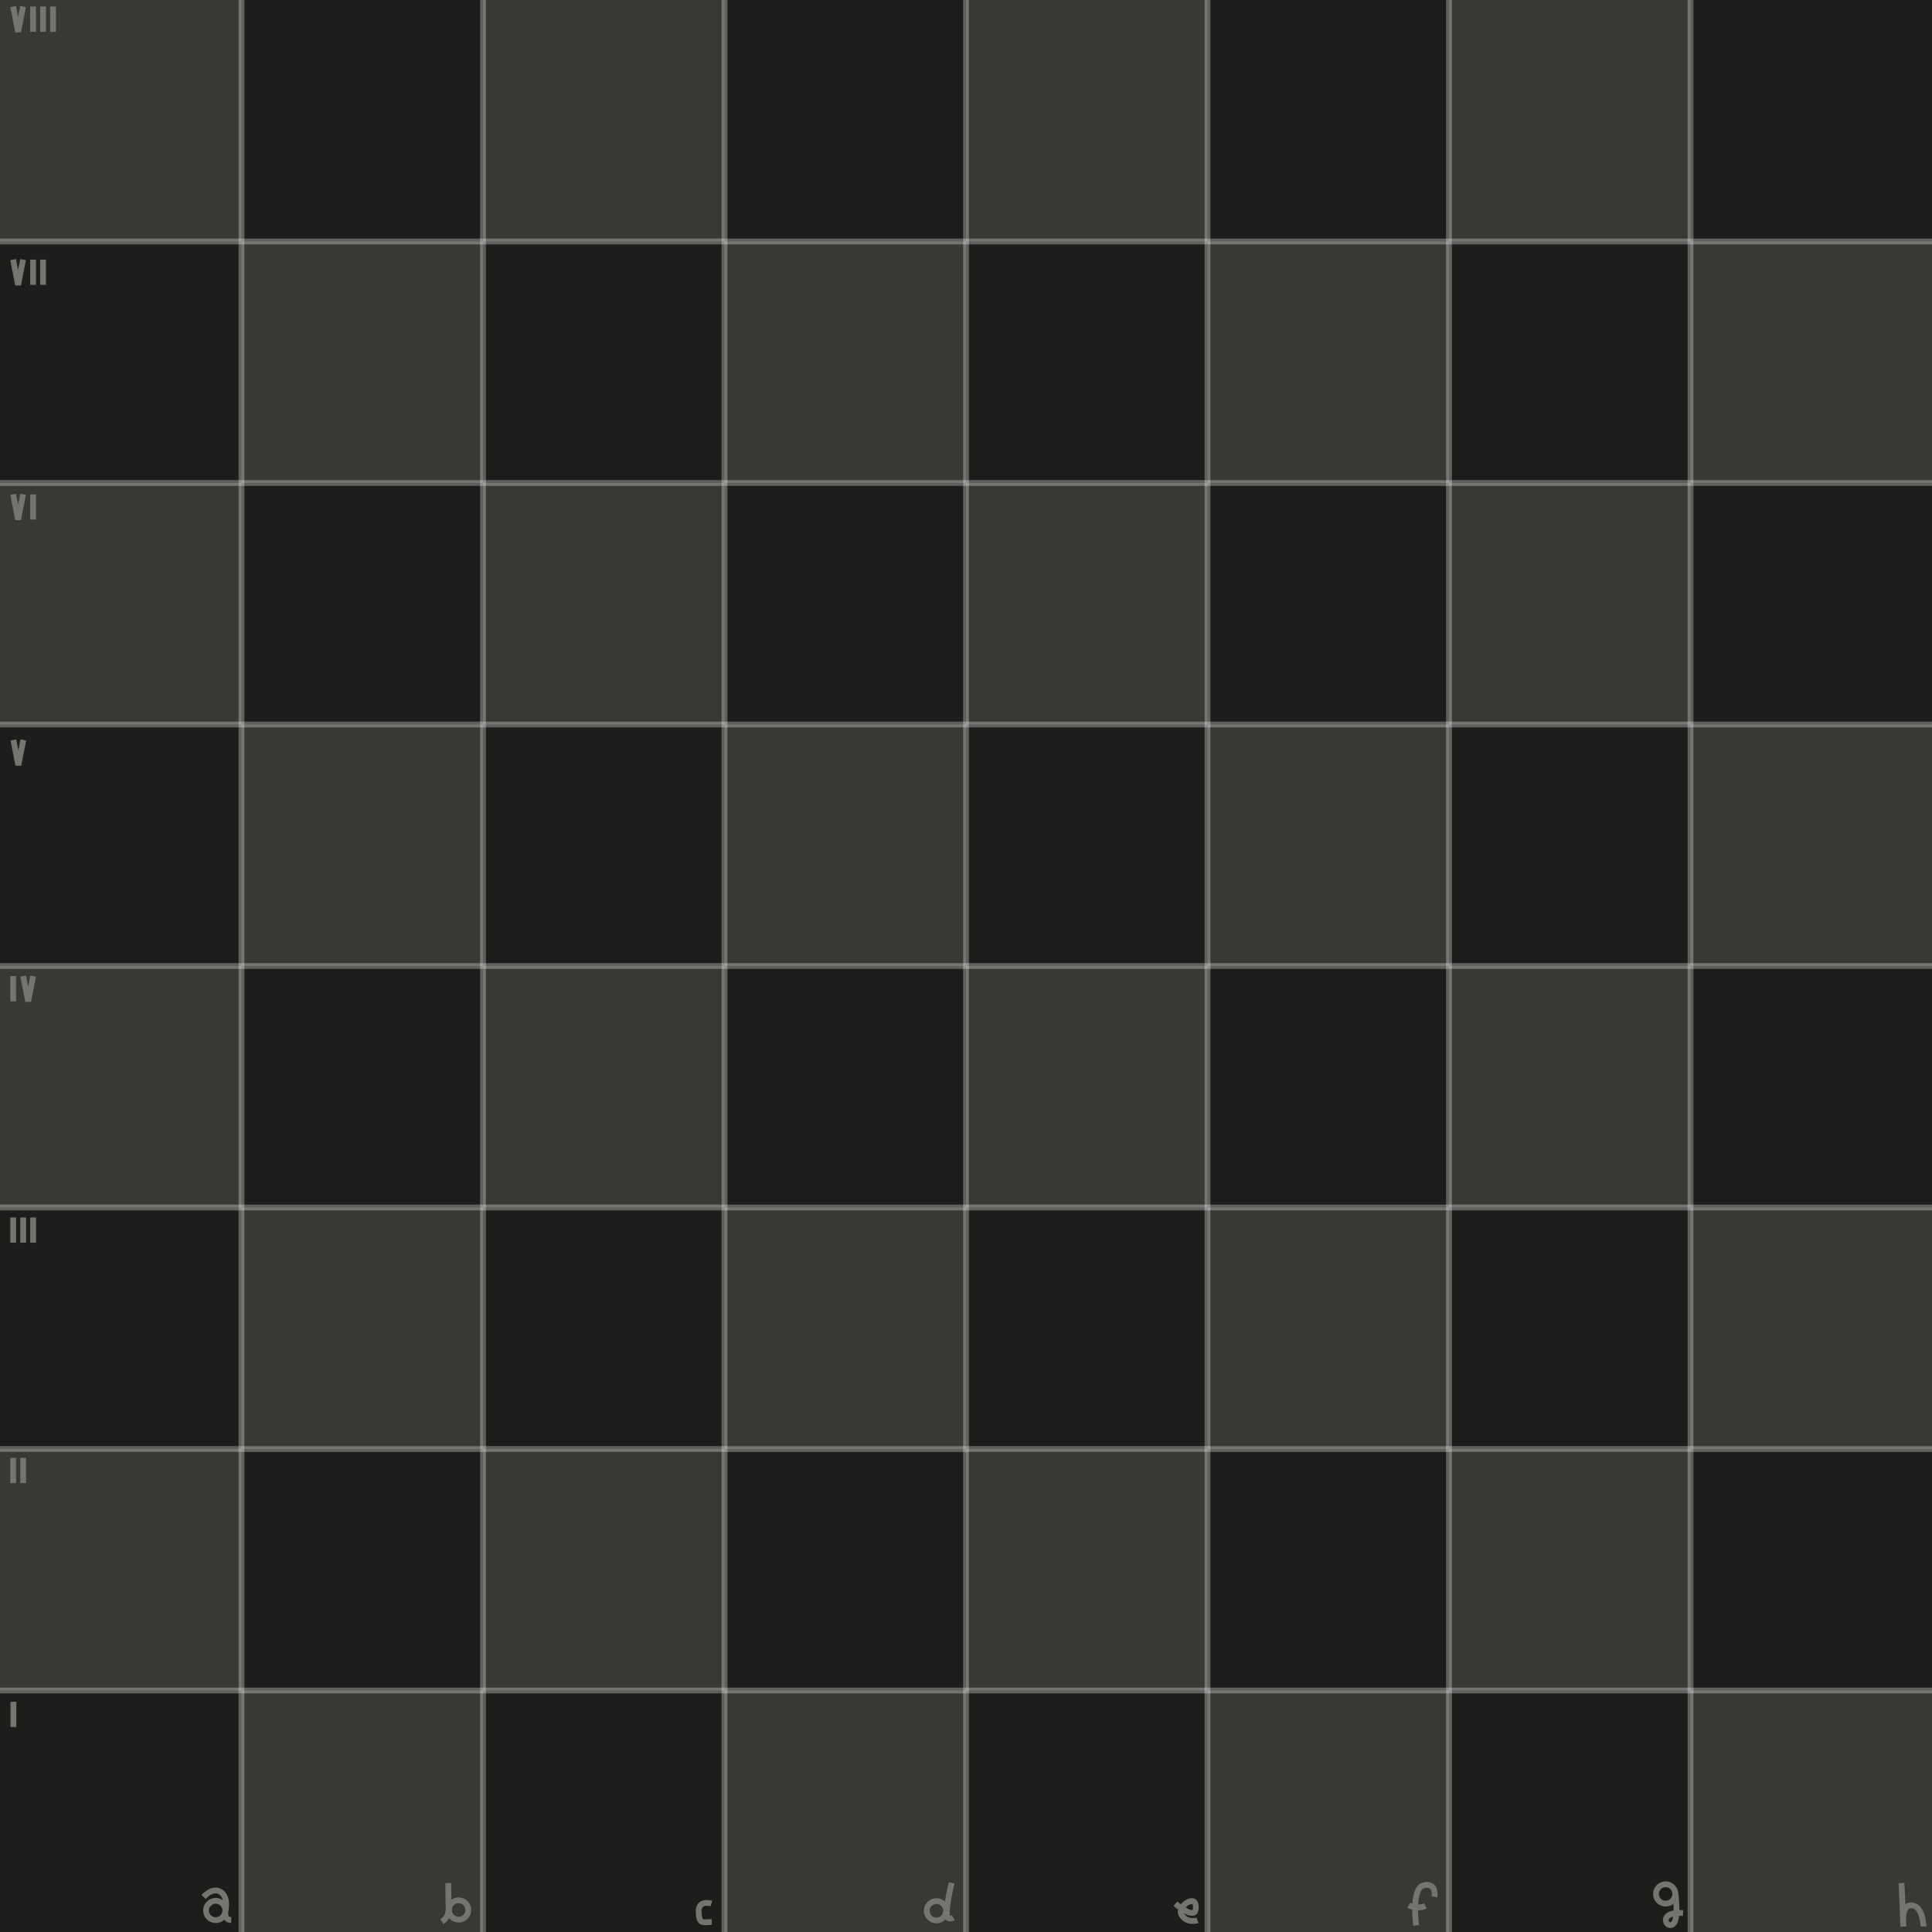 <?xml version="1.0" encoding="UTF-8" standalone="no"?>
<svg
   xmlns:dc="http://purl.org/dc/elements/1.1/"
   xmlns:cc="http://creativecommons.org/ns#"
   xmlns:rdf="http://www.w3.org/1999/02/22-rdf-syntax-ns#"
   xmlns:svg="http://www.w3.org/2000/svg"
   xmlns="http://www.w3.org/2000/svg"
   xmlns:sodipodi="http://sodipodi.sourceforge.net/DTD/sodipodi-0.dtd"
   xmlns:inkscape="http://www.inkscape.org/namespaces/inkscape"
   width="166.396mm"
   height="166.396mm"
   viewBox="0 0 166.396 166.396"
   version="1.1"
   id="svg8"
   inkscape:version="1.0 (4035a4fb49, 2020-05-01)"
   sodipodi:docname="chess_board_dark.svg">
  <defs
     id="defs2" />
  <sodipodi:namedview
     inkscape:showpageshadow="false"
     id="base"
     pagecolor="#ffffff"
     bordercolor="#666666"
     borderopacity="1.0"
     inkscape:pageopacity="0.0"
     inkscape:pageshadow="2"
     inkscape:zoom="0.49497475"
     inkscape:cx="411.23166"
     inkscape:cy="220.04583"
     inkscape:document-units="mm"
     inkscape:current-layer="layer1"
     inkscape:document-rotation="0"
     showgrid="false"
     inkscape:window-width="958"
     inkscape:window-height="1008"
     inkscape:window-x="946"
     inkscape:window-y="0"
     inkscape:window-maximized="0" />
  <g
     inkscape:label="Layer 1"
     inkscape:groupmode="layer"
     id="layer1"
     transform="translate(38.597,6.091)">
    <rect
       style="fill:#1d1d1b;fill-opacity:1;fill-rule:evenodd;stroke:none;stroke-width:0.265;stroke-linecap:round;stroke-linejoin:round;stroke-dasharray:1.058, 1.058;stroke-dashoffset:1.455"
       id="rect1240"
       width="261.544"
       height="261.544"
       x="-86.171"
       y="-53.665" />
    <g
       transform="matrix(0.667,0,0,0.667,-187.789,-29.439)"
       style="opacity:1;fill:#393934;fill-opacity:1;stroke-width:1;stop-opacity:1"
       id="g1968">
      <rect
         style="opacity:1;fill:#393934;fill-opacity:1;fill-rule:evenodd;stroke:none;stroke-width:0.75;stroke-linecap:butt;stroke-linejoin:miter;stroke-miterlimit:4;stroke-dasharray:none;stop-opacity:1"
         id="rect1453"
         width="31.184"
         height="31.184"
         x="223.676"
         y="35.004" />
      <rect
         style="opacity:1;fill:#393934;fill-opacity:1;fill-rule:evenodd;stroke:none;stroke-width:0.75;stroke-linecap:butt;stroke-linejoin:miter;stroke-miterlimit:4;stroke-dasharray:none;stop-opacity:1"
         id="rect1459"
         width="31.184"
         height="31.184"
         x="254.86"
         y="66.188" />
      <rect
         y="35.004"
         x="286.044"
         height="31.184"
         width="31.184"
         id="rect1461"
         style="opacity:1;fill:#393934;fill-opacity:1;fill-rule:evenodd;stroke:none;stroke-width:0.75;stroke-linecap:butt;stroke-linejoin:miter;stroke-miterlimit:4;stroke-dasharray:none;stop-opacity:1" />
      <rect
         y="66.188"
         x="317.228"
         height="31.184"
         width="31.184"
         id="rect1467"
         style="opacity:1;fill:#393934;fill-opacity:1;fill-rule:evenodd;stroke:none;stroke-width:0.75;stroke-linecap:butt;stroke-linejoin:miter;stroke-miterlimit:4;stroke-dasharray:none;stop-opacity:1" />
      <rect
         style="opacity:1;fill:#393934;fill-opacity:1;fill-rule:evenodd;stroke:none;stroke-width:0.75;stroke-linecap:butt;stroke-linejoin:miter;stroke-miterlimit:4;stroke-dasharray:none;stop-opacity:1"
         id="rect1469"
         width="31.184"
         height="31.184"
         x="348.411"
         y="35.004" />
      <rect
         style="opacity:1;fill:#393934;fill-opacity:1;fill-rule:evenodd;stroke:none;stroke-width:0.75;stroke-linecap:butt;stroke-linejoin:miter;stroke-miterlimit:4;stroke-dasharray:none;stop-opacity:1"
         id="rect1475"
         width="31.184"
         height="31.184"
         x="379.595"
         y="66.188" />
      <rect
         y="35.004"
         x="410.779"
         height="31.184"
         width="31.184"
         id="rect1477"
         style="opacity:1;fill:#393934;fill-opacity:1;fill-rule:evenodd;stroke:none;stroke-width:0.75;stroke-linecap:butt;stroke-linejoin:miter;stroke-miterlimit:4;stroke-dasharray:none;stop-opacity:1" />
      <rect
         y="66.188"
         x="441.962"
         height="31.184"
         width="31.184"
         id="rect1483"
         style="opacity:1;fill:#393934;fill-opacity:1;fill-rule:evenodd;stroke:none;stroke-width:0.75;stroke-linecap:butt;stroke-linejoin:miter;stroke-miterlimit:4;stroke-dasharray:none;stop-opacity:1" />
      <rect
         y="97.371"
         x="223.676"
         height="31.184"
         width="31.184"
         id="rect1503"
         style="opacity:1;fill:#393934;fill-opacity:1;fill-rule:evenodd;stroke:none;stroke-width:0.75;stroke-linecap:butt;stroke-linejoin:miter;stroke-miterlimit:4;stroke-dasharray:none;stop-opacity:1" />
      <rect
         y="128.555"
         x="254.86"
         height="31.184"
         width="31.184"
         id="rect1509"
         style="opacity:1;fill:#393934;fill-opacity:1;fill-rule:evenodd;stroke:none;stroke-width:0.75;stroke-linecap:butt;stroke-linejoin:miter;stroke-miterlimit:4;stroke-dasharray:none;stop-opacity:1" />
      <rect
         style="opacity:1;fill:#393934;fill-opacity:1;fill-rule:evenodd;stroke:none;stroke-width:0.75;stroke-linecap:butt;stroke-linejoin:miter;stroke-miterlimit:4;stroke-dasharray:none;stop-opacity:1"
         id="rect1511"
         width="31.184"
         height="31.184"
         x="286.044"
         y="97.371" />
      <rect
         style="opacity:1;fill:#393934;fill-opacity:1;fill-rule:evenodd;stroke:none;stroke-width:0.75;stroke-linecap:butt;stroke-linejoin:miter;stroke-miterlimit:4;stroke-dasharray:none;stop-opacity:1"
         id="rect1517"
         width="31.184"
         height="31.184"
         x="317.228"
         y="128.555" />
      <rect
         y="97.371"
         x="348.411"
         height="31.184"
         width="31.184"
         id="rect1519"
         style="opacity:1;fill:#393934;fill-opacity:1;fill-rule:evenodd;stroke:none;stroke-width:0.75;stroke-linecap:butt;stroke-linejoin:miter;stroke-miterlimit:4;stroke-dasharray:none;stop-opacity:1" />
      <rect
         y="128.555"
         x="379.595"
         height="31.184"
         width="31.184"
         id="rect1525"
         style="opacity:1;fill:#393934;fill-opacity:1;fill-rule:evenodd;stroke:none;stroke-width:0.75;stroke-linecap:butt;stroke-linejoin:miter;stroke-miterlimit:4;stroke-dasharray:none;stop-opacity:1" />
      <rect
         style="opacity:1;fill:#393934;fill-opacity:1;fill-rule:evenodd;stroke:none;stroke-width:0.75;stroke-linecap:butt;stroke-linejoin:miter;stroke-miterlimit:4;stroke-dasharray:none;stop-opacity:1"
         id="rect1527"
         width="31.184"
         height="31.184"
         x="410.779"
         y="97.371" />
      <rect
         style="opacity:1;fill:#393934;fill-opacity:1;fill-rule:evenodd;stroke:none;stroke-width:0.75;stroke-linecap:butt;stroke-linejoin:miter;stroke-miterlimit:4;stroke-dasharray:none;stop-opacity:1"
         id="rect1533"
         width="31.184"
         height="31.184"
         x="441.962"
         y="128.555" />
      <rect
         style="opacity:1;fill:#393934;fill-opacity:1;fill-rule:evenodd;stroke:none;stroke-width:0.75;stroke-linecap:butt;stroke-linejoin:miter;stroke-miterlimit:4;stroke-dasharray:none;stop-opacity:1"
         id="rect1537"
         width="31.184"
         height="31.184"
         x="223.676"
         y="159.739" />
      <rect
         style="opacity:1;fill:#393934;fill-opacity:1;fill-rule:evenodd;stroke:none;stroke-width:0.75;stroke-linecap:butt;stroke-linejoin:miter;stroke-miterlimit:4;stroke-dasharray:none;stop-opacity:1"
         id="rect1543"
         width="31.184"
         height="31.184"
         x="254.86"
         y="190.922" />
      <rect
         y="159.739"
         x="286.044"
         height="31.184"
         width="31.184"
         id="rect1545"
         style="opacity:1;fill:#393934;fill-opacity:1;fill-rule:evenodd;stroke:none;stroke-width:0.75;stroke-linecap:butt;stroke-linejoin:miter;stroke-miterlimit:4;stroke-dasharray:none;stop-opacity:1" />
      <rect
         y="190.922"
         x="317.228"
         height="31.184"
         width="31.184"
         id="rect1551"
         style="opacity:1;fill:#393934;fill-opacity:1;fill-rule:evenodd;stroke:none;stroke-width:0.75;stroke-linecap:butt;stroke-linejoin:miter;stroke-miterlimit:4;stroke-dasharray:none;stop-opacity:1" />
      <rect
         style="opacity:1;fill:#393934;fill-opacity:1;fill-rule:evenodd;stroke:none;stroke-width:0.75;stroke-linecap:butt;stroke-linejoin:miter;stroke-miterlimit:4;stroke-dasharray:none;stop-opacity:1"
         id="rect1553"
         width="31.184"
         height="31.184"
         x="348.411"
         y="159.739" />
      <rect
         style="opacity:1;fill:#393934;fill-opacity:1;fill-rule:evenodd;stroke:none;stroke-width:0.75;stroke-linecap:butt;stroke-linejoin:miter;stroke-miterlimit:4;stroke-dasharray:none;stop-opacity:1"
         id="rect1559"
         width="31.184"
         height="31.184"
         x="379.595"
         y="190.922" />
      <rect
         y="159.739"
         x="410.779"
         height="31.184"
         width="31.184"
         id="rect1561"
         style="opacity:1;fill:#393934;fill-opacity:1;fill-rule:evenodd;stroke:none;stroke-width:0.75;stroke-linecap:butt;stroke-linejoin:miter;stroke-miterlimit:4;stroke-dasharray:none;stop-opacity:1" />
      <rect
         y="190.922"
         x="441.962"
         height="31.184"
         width="31.184"
         id="rect1567"
         style="opacity:1;fill:#393934;fill-opacity:1;fill-rule:evenodd;stroke:none;stroke-width:0.75;stroke-linecap:butt;stroke-linejoin:miter;stroke-miterlimit:4;stroke-dasharray:none;stop-opacity:1" />
      <rect
         y="222.106"
         x="223.676"
         height="31.184"
         width="31.184"
         id="rect1571"
         style="opacity:1;fill:#393934;fill-opacity:1;fill-rule:evenodd;stroke:none;stroke-width:0.75;stroke-linecap:butt;stroke-linejoin:miter;stroke-miterlimit:4;stroke-dasharray:none;stop-opacity:1" />
      <rect
         y="253.29"
         x="254.86"
         height="31.184"
         width="31.184"
         id="rect1577"
         style="opacity:1;fill:#393934;fill-opacity:1;fill-rule:evenodd;stroke:none;stroke-width:0.75;stroke-linecap:butt;stroke-linejoin:miter;stroke-miterlimit:4;stroke-dasharray:none;stop-opacity:1" />
      <rect
         style="opacity:1;fill:#393934;fill-opacity:1;fill-rule:evenodd;stroke:none;stroke-width:0.75;stroke-linecap:butt;stroke-linejoin:miter;stroke-miterlimit:4;stroke-dasharray:none;stop-opacity:1"
         id="rect1579"
         width="31.184"
         height="31.184"
         x="286.044"
         y="222.106" />
      <rect
         style="opacity:1;fill:#393934;fill-opacity:1;fill-rule:evenodd;stroke:none;stroke-width:0.75;stroke-linecap:butt;stroke-linejoin:miter;stroke-miterlimit:4;stroke-dasharray:none;stop-opacity:1"
         id="rect1585"
         width="31.184"
         height="31.184"
         x="317.228"
         y="253.29" />
      <rect
         y="222.106"
         x="348.411"
         height="31.184"
         width="31.184"
         id="rect1587"
         style="opacity:1;fill:#393934;fill-opacity:1;fill-rule:evenodd;stroke:none;stroke-width:0.75;stroke-linecap:butt;stroke-linejoin:miter;stroke-miterlimit:4;stroke-dasharray:none;stop-opacity:1" />
      <rect
         y="253.29"
         x="379.595"
         height="31.184"
         width="31.184"
         id="rect1593"
         style="opacity:1;fill:#393934;fill-opacity:1;fill-rule:evenodd;stroke:none;stroke-width:0.75;stroke-linecap:butt;stroke-linejoin:miter;stroke-miterlimit:4;stroke-dasharray:none;stop-opacity:1" />
      <rect
         style="opacity:1;fill:#393934;fill-opacity:1;fill-rule:evenodd;stroke:none;stroke-width:0.75;stroke-linecap:butt;stroke-linejoin:miter;stroke-miterlimit:4;stroke-dasharray:none;stop-opacity:1"
         id="rect1595"
         width="31.184"
         height="31.184"
         x="410.779"
         y="222.106" />
      <rect
         style="opacity:1;fill:#393934;fill-opacity:1;fill-rule:evenodd;stroke:none;stroke-width:0.75;stroke-linecap:butt;stroke-linejoin:miter;stroke-miterlimit:4;stroke-dasharray:none;stop-opacity:1"
         id="rect1601"
         width="31.184"
         height="31.184"
         x="441.962"
         y="253.29" />
    </g>
    <g
       style="stroke:#747471;stroke-opacity:1"
       id="g1243"
       transform="translate(-60.399,-118.213)">
      <path
         sodipodi:nodetypes="cc"
         inkscape:connector-curvature="0"
         id="path2075"
         d="m 22.957,258.69 v 2.174"
         style="opacity:1;fill:none;stroke:#747471;stroke-width:0.5;stroke-linecap:butt;stroke-linejoin:miter;stroke-opacity:1;stop-opacity:1" />
      <g
         transform="matrix(0.5,0,0,0.5,-17.085,124.61)"
         id="g2083"
         style="opacity:1;stroke:#747471;stroke-width:1.333;stroke-opacity:1;stop-opacity:1">
        <path
           style="fill:none;stroke:#747471;stroke-width:1;stroke-linecap:butt;stroke-linejoin:miter;stroke-opacity:1"
           d="m 80.045,184.736 v 4.347"
           id="path2077"
           inkscape:connector-curvature="0"
           sodipodi:nodetypes="cc" />
        <path
           sodipodi:nodetypes="cc"
           inkscape:connector-curvature="0"
           id="path2079"
           d="m 81.764,184.736 v 4.347"
           style="fill:none;stroke:#747471;stroke-width:1;stroke-linecap:butt;stroke-linejoin:miter;stroke-opacity:1" />
        <path
           style="fill:none;stroke:#747471;stroke-width:1;stroke-linecap:butt;stroke-linejoin:miter;stroke-opacity:1"
           d="m 83.483,184.736 v 4.347"
           id="path2081"
           inkscape:connector-curvature="0"
           sodipodi:nodetypes="cc" />
      </g>
      <g
         transform="matrix(0.5,0,0,0.5,-17.085,100.302)"
         id="g2089"
         style="opacity:1;stroke:#747471;stroke-width:1.333;stroke-opacity:1;stop-opacity:1">
        <path
           sodipodi:nodetypes="cc"
           inkscape:connector-curvature="0"
           id="path2085"
           d="m 80.045,191.776 v 4.347"
           style="fill:none;stroke:#747471;stroke-width:1;stroke-linecap:butt;stroke-linejoin:miter;stroke-opacity:1" />
        <path
           sodipodi:nodetypes="ccc"
           inkscape:connector-curvature="0"
           id="path2087"
           d="m 83.483,191.776 -0.86,4.347 -0.86,-4.347"
           style="fill:none;stroke:#747471;stroke-width:1;stroke-linecap:butt;stroke-linejoin:miter;stroke-opacity:1" />
      </g>
      <path
         sodipodi:nodetypes="ccc"
         inkscape:connector-curvature="0"
         id="path2091"
         d="m 23.813,175.851 -0.43,2.174 -0.43,-2.174"
         style="opacity:1;fill:none;stroke:#747471;stroke-width:0.5;stroke-linecap:butt;stroke-linejoin:miter;stroke-opacity:1;stop-opacity:1" />
      <g
         transform="matrix(0.5,0,0,0.5,-17.087,51.961)"
         id="g2097"
         style="opacity:1;stroke:#747471;stroke-width:1.333;stroke-opacity:1;stop-opacity:1">
        <path
           style="fill:none;stroke:#747471;stroke-width:1;stroke-linecap:butt;stroke-linejoin:miter;stroke-opacity:1"
           d="m 83.476,205.473 v 4.347"
           id="path2093"
           inkscape:connector-curvature="0"
           sodipodi:nodetypes="cc" />
        <path
           sodipodi:nodetypes="ccc"
           inkscape:connector-curvature="0"
           id="path2095"
           d="m 81.757,205.473 -0.86,4.347 -0.86,-4.347"
           style="fill:none;stroke:#747471;stroke-width:1;stroke-linecap:butt;stroke-linejoin:miter;stroke-opacity:1" />
      </g>
      <g
         transform="matrix(0.5,0,0,0.5,-17.085,148.221)"
         id="g2103"
         style="opacity:1;stroke:#747471;stroke-width:1.333;stroke-opacity:1;stop-opacity:1">
        <path
           sodipodi:nodetypes="cc"
           inkscape:connector-curvature="0"
           id="path2099"
           d="m 80.045,178.924 v 4.347"
           style="fill:none;stroke:#747471;stroke-width:1;stroke-linecap:butt;stroke-linejoin:miter;stroke-opacity:1" />
        <path
           style="fill:none;stroke:#747471;stroke-width:1;stroke-linecap:butt;stroke-linejoin:miter;stroke-opacity:1"
           d="m 81.764,178.924 v 4.347"
           id="path2101"
           inkscape:connector-curvature="0"
           sodipodi:nodetypes="cc" />
      </g>
      <g
         transform="matrix(0.5,0,0,0.5,-17.087,28.388)"
         id="g2111"
         style="opacity:1;stroke:#747471;stroke-width:1.333;stroke-opacity:1;stop-opacity:1">
        <path
           sodipodi:nodetypes="cc"
           inkscape:connector-curvature="0"
           id="path2105"
           d="m 83.476,212.188 v 4.347"
           style="fill:none;stroke:#747471;stroke-width:1;stroke-linecap:butt;stroke-linejoin:miter;stroke-opacity:1" />
        <path
           style="fill:none;stroke:#747471;stroke-width:1;stroke-linecap:butt;stroke-linejoin:miter;stroke-opacity:1"
           d="m 81.757,212.188 -0.86,4.347 -0.86,-4.347"
           id="path2107"
           inkscape:connector-curvature="0"
           sodipodi:nodetypes="ccc" />
        <path
           sodipodi:nodetypes="cc"
           inkscape:connector-curvature="0"
           id="path2109"
           d="m 85.195,212.188 v 4.347"
           style="fill:none;stroke:#747471;stroke-width:1;stroke-linecap:butt;stroke-linejoin:miter;stroke-opacity:1" />
      </g>
      <g
         transform="matrix(0.5,0,0,0.5,-17.087,3.386)"
         id="g2123"
         style="opacity:1;stroke:#747471;stroke-width:1.333;stroke-opacity:1;stop-opacity:1">
        <path
           style="fill:none;stroke:#747471;stroke-width:1;stroke-linecap:butt;stroke-linejoin:miter;stroke-opacity:1"
           d="m 83.476,218.603 v 4.347"
           id="path2113"
           inkscape:connector-curvature="0"
           sodipodi:nodetypes="cc" />
        <path
           sodipodi:nodetypes="ccc"
           inkscape:connector-curvature="0"
           id="path2115"
           d="m 81.757,218.603 -0.86,4.347 -0.86,-4.347"
           style="fill:none;stroke:#747471;stroke-width:1;stroke-linecap:butt;stroke-linejoin:miter;stroke-opacity:1" />
        <path
           style="fill:none;stroke:#747471;stroke-width:1;stroke-linecap:butt;stroke-linejoin:miter;stroke-opacity:1"
           d="m 85.195,218.603 v 4.347"
           id="path2117"
           inkscape:connector-curvature="0"
           sodipodi:nodetypes="cc" />
        <path
           sodipodi:nodetypes="cc"
           inkscape:connector-curvature="0"
           id="path2121"
           d="m 86.914,218.603 v 4.347"
           style="fill:none;stroke:#747471;stroke-width:1;stroke-linecap:butt;stroke-linejoin:miter;stroke-opacity:1" />
      </g>
    </g>
    <g
       id="g1157"
       style="stroke:#747471;stroke-opacity:1"
       transform="translate(-60.399,-118.213)">
      <g
         style="opacity:1;stroke:#747471;stroke-width:1.333;stroke-opacity:1;stop-opacity:1"
         transform="matrix(0.5,0,0,0.5,10.696,178.744)"
         id="g2041">
        <circle
           style="fill:none;fill-opacity:1;fill-rule:evenodd;stroke:#747471;stroke-width:1;stroke-linecap:butt;stroke-linejoin:miter;stroke-miterlimit:4;stroke-dasharray:none;stroke-opacity:1"
           id="circle2037"
           cx="59.367"
           cy="195.842"
           r="1.667" />
        <path
           style="fill:none;stroke:#747471;stroke-width:1;stroke-linecap:butt;stroke-linejoin:miter;stroke-opacity:1"
           d="m 57.279,193.511 c 2.245,-2.406 4.471,-0.625 3.764,2.398 0,0 -0.306,1.552 0.997,1.586"
           id="path2039"
           inkscape:connector-curvature="0"
           sodipodi:nodetypes="ccc" />
      </g>
      <g
         style="opacity:1;stroke:#747471;stroke-width:1.333;stroke-opacity:1;stop-opacity:1"
         transform="matrix(0.5,0,0,0.5,26.477,178.7)"
         id="g2047">
        <circle
           r="1.667"
           cy="195.842"
           cx="69.643"
           id="circle2043"
           style="fill:none;fill-opacity:1;fill-rule:evenodd;stroke:#747471;stroke-width:1;stroke-linecap:butt;stroke-linejoin:miter;stroke-miterlimit:4;stroke-dasharray:none;stroke-opacity:1" />
        <path
           style="fill:none;stroke:#747471;stroke-width:1;stroke-linecap:butt;stroke-linejoin:miter;stroke-opacity:1"
           d="m 67.87,191.209 0.048,4.546 a 2.421,2.421 118.278 0 1 -1.108,2.059 l -0.051,0.033"
           id="path2045"
           inkscape:connector-curvature="0"
           sodipodi:nodetypes="ccc" />
      </g>
      <path
         sodipodi:nodetypes="ccc"
         inkscape:connector-curvature="0"
         id="path2049"
         d="m 83.071,276.074 c 0,0 -1.136,-0.368 -1.095,0.71 0.042,1.078 0.318,0.902 1.128,0.869"
         style="opacity:1;fill:none;fill-opacity:1;fill-rule:evenodd;stroke:#747471;stroke-width:0.5;stroke-linecap:butt;stroke-linejoin:miter;stroke-miterlimit:4;stroke-dasharray:none;stroke-opacity:1;stop-opacity:1" />
      <g
         style="opacity:1;stroke:#747471;stroke-width:1.333;stroke-opacity:1;stop-opacity:1"
         transform="matrix(0.5,0,0,0.5,60.903,178.768)"
         id="g2055">
        <circle
           style="fill:none;fill-opacity:1;fill-rule:evenodd;stroke:#747471;stroke-width:1;stroke-linecap:butt;stroke-linejoin:miter;stroke-miterlimit:4;stroke-dasharray:none;stroke-opacity:1"
           id="circle2051"
           cx="-83.098"
           cy="195.842"
           r="1.667"
           transform="scale(-1,1)" />
        <path
           sodipodi:nodetypes="czc"
           inkscape:connector-curvature="0"
           id="path2053"
           d="m 85.721,191.043 c -0.488,1.899 -0.876,4.288 -0.83,5.421 0.046,1.133 1.102,0.568 1.102,0.568"
           style="fill:none;fill-opacity:1;stroke:#747471;stroke-width:1;stroke-linecap:butt;stroke-linejoin:miter;stroke-opacity:1" />
      </g>
      <path
         sodipodi:nodetypes="cscc"
         inkscape:connector-curvature="0"
         id="path2057"
         d="m 123.035,276.085 c 0,0 1.601,1.367 1.737,0.514 0.252,-1.575 -1.7,-0.278 -1.194,0.473 0.502,0.739 1.359,0.443 1.359,0.443"
         style="opacity:1;fill:none;fill-opacity:1;fill-rule:evenodd;stroke:#747471;stroke-width:0.5;stroke-linecap:butt;stroke-linejoin:miter;stroke-miterlimit:4;stroke-dasharray:none;stroke-opacity:1;stop-opacity:1" />
      <g
         style="opacity:1;stroke:#747471;stroke-width:1.333;stroke-opacity:1;stop-opacity:1"
         transform="matrix(0.5,0,0,0.5,95.446,179.093)"
         id="g2063">
        <path
           style="fill:none;fill-opacity:1;fill-rule:evenodd;stroke:#747471;stroke-width:1;stroke-linecap:butt;stroke-linejoin:miter;stroke-miterlimit:4;stroke-dasharray:none;stroke-opacity:1"
           d="m 96.651,197.713 c 0,0 -0.919,-6.448 1.336,-6.916 2.255,-0.468 1.821,1.988 1.821,1.988"
           id="path2059"
           inkscape:connector-curvature="0" />
        <path
           style="fill:none;fill-opacity:1;fill-rule:evenodd;stroke:#747471;stroke-width:1;stroke-linecap:butt;stroke-linejoin:miter;stroke-miterlimit:4;stroke-dasharray:none;stroke-opacity:1"
           d="m 95.382,194.238 c 0,0 1.386,0.768 2.856,0.117"
           id="path2061"
           inkscape:connector-curvature="0" />
      </g>
      <g
         style="opacity:1;stroke:#747471;stroke-width:1.333;stroke-opacity:1;stop-opacity:1"
         transform="matrix(0.5,0,0,0.5,113.135,177.319)"
         id="g2069">
        <circle
           transform="scale(-1,1)"
           r="1.667"
           cy="195.842"
           cx="-104.245"
           id="circle2065"
           style="fill:none;fill-opacity:1;fill-rule:evenodd;stroke:#747471;stroke-width:1;stroke-linecap:butt;stroke-linejoin:miter;stroke-miterlimit:4;stroke-dasharray:none;stroke-opacity:1" />
        <path
           style="fill:none;fill-opacity:1;fill-rule:evenodd;stroke:#747471;stroke-width:1;stroke-linecap:butt;stroke-linejoin:miter;stroke-miterlimit:4;stroke-dasharray:none;stroke-opacity:1"
           d="m 105.898,195.605 c 0,0 0.722,4.701 -0.444,5.487 -1.165,0.785 -2.577,-2.29 1.794,-1.956"
           id="path2067"
           inkscape:connector-curvature="0"
           sodipodi:nodetypes="czc" />
      </g>
      <path
         sodipodi:nodetypes="cccc"
         inkscape:connector-curvature="0"
         id="path2073"
         d="m 185.573,274.3 0.162,3.748 c -0.021,-0.229 -0.208,-1.893 0.699,-1.827 0.989,0.035 1.031,1.819 1.031,1.819"
         style="opacity:1;fill:none;fill-opacity:1;fill-rule:evenodd;stroke:#747471;stroke-width:0.5;stroke-linecap:butt;stroke-linejoin:miter;stroke-miterlimit:4;stroke-dasharray:none;stroke-opacity:1;stop-opacity:1" />
    </g>
    <g
       style="opacity:1;stroke:#ffffff;stroke-opacity:0.3;stop-opacity:1"
       id="g2009"
       transform="matrix(0.667,0,0,0.667,-187.789,-29.439)">
      <path
         inkscape:connector-curvature="0"
         id="path1988"
         d="M 254.86,35.004 V 284.474"
         style="fill:#fdfbd2;fill-opacity:1;fill-rule:evenodd;stroke:#ffffff;stroke-width:0.75;stroke-linecap:butt;stroke-linejoin:miter;stroke-miterlimit:4;stroke-dasharray:none;stroke-opacity:0.3" />
      <path
         style="fill:#fdfbd2;fill-opacity:1;fill-rule:evenodd;stroke:#ffffff;stroke-width:0.75;stroke-linecap:butt;stroke-linejoin:miter;stroke-miterlimit:4;stroke-dasharray:none;stroke-opacity:0.3"
         d="M 286.044,35.004 V 284.474"
         id="path1990"
         inkscape:connector-curvature="0" />
      <path
         style="fill:#fdfbd2;fill-opacity:1;fill-rule:evenodd;stroke:#ffffff;stroke-width:0.75;stroke-linecap:butt;stroke-linejoin:miter;stroke-miterlimit:4;stroke-dasharray:none;stroke-opacity:0.3"
         d="M 317.228,35.004 V 284.474"
         id="path1992"
         inkscape:connector-curvature="0" />
      <path
         inkscape:connector-curvature="0"
         id="path1994"
         d="M 348.411,35.004 V 284.474"
         style="fill:#fdfbd2;fill-opacity:1;fill-rule:evenodd;stroke:#ffffff;stroke-width:0.75;stroke-linecap:butt;stroke-linejoin:miter;stroke-miterlimit:4;stroke-dasharray:none;stroke-opacity:0.3" />
      <path
         style="fill:#fdfbd2;fill-opacity:1;fill-rule:evenodd;stroke:#ffffff;stroke-width:0.75;stroke-linecap:butt;stroke-linejoin:miter;stroke-miterlimit:4;stroke-dasharray:none;stroke-opacity:0.3"
         d="M 379.595,35.004 V 284.474"
         id="path1996"
         inkscape:connector-curvature="0" />
      <path
         inkscape:connector-curvature="0"
         id="path1998"
         d="M 410.779,35.004 V 284.474"
         style="fill:#fdfbd2;fill-opacity:1;fill-rule:evenodd;stroke:#ffffff;stroke-width:0.75;stroke-linecap:butt;stroke-linejoin:miter;stroke-miterlimit:4;stroke-dasharray:none;stroke-opacity:0.3" />
      <path
         style="fill:#fdfbd2;fill-opacity:1;fill-rule:evenodd;stroke:#ffffff;stroke-width:0.75;stroke-linecap:butt;stroke-linejoin:miter;stroke-miterlimit:4;stroke-dasharray:none;stroke-opacity:0.3"
         d="M 441.962,35.004 V 284.474"
         id="path2000"
         inkscape:connector-curvature="0" />
    </g>
    <g
       style="opacity:1;stroke:#ffffff;stroke-opacity:0.3;stop-opacity:1"
       id="g2025"
       transform="matrix(0,0.667,-0.667,0,151.147,-155.283)">
      <path
         style="fill:#fdfbd2;fill-opacity:1;fill-rule:evenodd;stroke:#ffffff;stroke-width:0.75;stroke-linecap:butt;stroke-linejoin:miter;stroke-miterlimit:4;stroke-dasharray:none;stroke-opacity:0.3"
         d="M 254.86,35.004 V 284.474"
         id="path2011"
         inkscape:connector-curvature="0" />
      <path
         inkscape:connector-curvature="0"
         id="path2013"
         d="M 286.044,35.004 V 284.474"
         style="fill:#fdfbd2;fill-opacity:1;fill-rule:evenodd;stroke:#ffffff;stroke-width:0.75;stroke-linecap:butt;stroke-linejoin:miter;stroke-miterlimit:4;stroke-dasharray:none;stroke-opacity:0.3" />
      <path
         inkscape:connector-curvature="0"
         id="path2015"
         d="M 317.228,35.004 V 284.474"
         style="fill:#fdfbd2;fill-opacity:1;fill-rule:evenodd;stroke:#ffffff;stroke-width:0.75;stroke-linecap:butt;stroke-linejoin:miter;stroke-miterlimit:4;stroke-dasharray:none;stroke-opacity:0.3" />
      <path
         style="fill:#fdfbd2;fill-opacity:1;fill-rule:evenodd;stroke:#ffffff;stroke-width:0.75;stroke-linecap:butt;stroke-linejoin:miter;stroke-miterlimit:4;stroke-dasharray:none;stroke-opacity:0.3"
         d="M 348.411,35.004 V 284.474"
         id="path2017"
         inkscape:connector-curvature="0" />
      <path
         inkscape:connector-curvature="0"
         id="path2019"
         d="M 379.595,35.004 V 284.474"
         style="fill:#fdfbd2;fill-opacity:1;fill-rule:evenodd;stroke:#ffffff;stroke-width:0.75;stroke-linecap:butt;stroke-linejoin:miter;stroke-miterlimit:4;stroke-dasharray:none;stroke-opacity:0.3" />
      <path
         style="fill:#fdfbd2;fill-opacity:1;fill-rule:evenodd;stroke:#ffffff;stroke-width:0.75;stroke-linecap:butt;stroke-linejoin:miter;stroke-miterlimit:4;stroke-dasharray:none;stroke-opacity:0.3"
         d="M 410.779,35.004 V 284.474"
         id="path2021"
         inkscape:connector-curvature="0" />
      <path
         inkscape:connector-curvature="0"
         id="path2023"
         d="M 441.962,35.004 V 284.474"
         style="fill:#fdfbd2;fill-opacity:1;fill-rule:evenodd;stroke:#ffffff;stroke-width:0.75;stroke-linecap:butt;stroke-linejoin:miter;stroke-miterlimit:4;stroke-dasharray:none;stroke-opacity:0.3" />
    </g>
  </g>
</svg>
